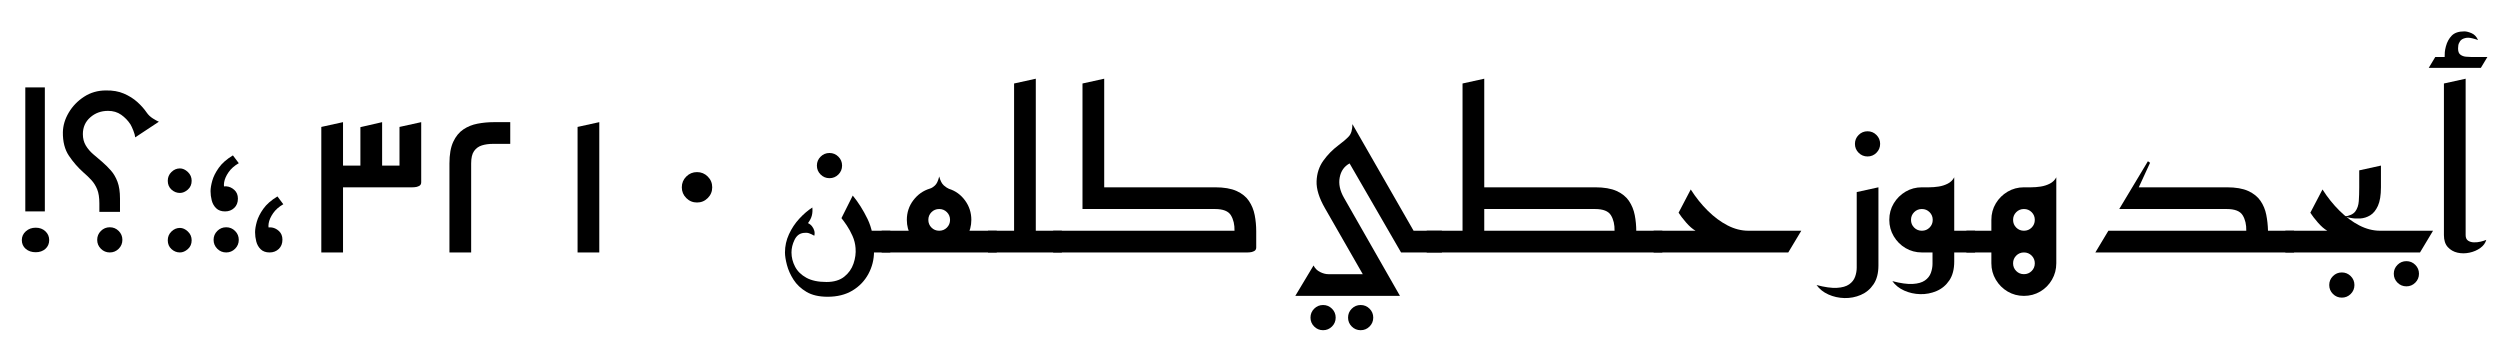 <?xml version="1.0" encoding="UTF-8"?>
<svg version="1.1" viewBox="0 0 2947 416" xmlns="http://www.w3.org/2000/svg">
 <style>:root { color-scheme: light dark; }</style>
 <g fill="light-dark(black, white)">
  <g transform="translate(16 297.59)">
   <path d="m13.824-194.56h23.039v146.18h-23.039zm12.289 194.3c-4.781 0-8.707-1.32-11.777-3.965-3.07-2.648-4.609-6.102-4.609-10.371 0-4.094 1.582-7.551 4.738-10.367 3.156-2.816 7.039-4.223 11.648-4.223 4.606 0 8.402 1.406 11.391 4.223 2.988 2.816 4.481 6.273 4.481 10.367 0 4.269-1.492 7.723-4.481 10.371-2.988 2.644-6.785 3.965-11.391 3.965z"/>
  </g>
  <g transform="translate(67.719 297.59)">
   <path d="m49.406-47.871v-9.984c0-6.828-0.852-12.332-2.559-16.512-1.707-4.184-3.969-7.809-6.785-10.879-2.816-3.074-6.016-6.144-9.598-9.219-6.316-5.633-11.949-12.117-16.898-19.457-4.949-7.336-7.336-16.637-7.168-27.902 0.172-7.852 2.477-15.531 6.914-23.039 4.438-7.512 10.453-13.738 18.047-18.688s16.172-7.426 25.73-7.426c8.02-0.172 15.102 1.066 21.246 3.711 6.144 2.648 11.434 5.977 15.871 9.984 4.438 4.012 8.109 8.152 11.008 12.418 1.879 2.731 4.309 5.035 7.297 6.91 2.988 1.879 5.332 3.16 7.039 3.84l-27.902 18.434c-0.172-2.047-0.895-4.695-2.176-7.938-1.281-3.242-2.434-5.715-3.457-7.422-2.902-4.438-6.527-8.191-10.879-11.266-4.352-3.07-9.516-4.606-15.488-4.606-8.191 0-15.191 2.559-20.992 7.68-5.805 5.117-8.703 11.688-8.703 19.711 0 5.121 1.152 9.598 3.453 13.441 2.305 3.84 5.207 7.25 8.707 10.238 3.496 2.988 6.953 5.93 10.367 8.832 3.754 3.242 7.254 6.699 10.496 10.367 3.242 3.672 5.844 8.105 7.809 13.312 1.961 5.207 2.941 11.82 2.941 19.84v15.617zm12.289 47.871c-4.094 0-7.594-1.449-10.496-4.352-2.902-2.902-4.352-6.402-4.352-10.496 0-4.098 1.449-7.594 4.352-10.496 2.902-2.902 6.402-4.352 10.496-4.352 4.098 0 7.594 1.449 10.496 4.352s4.352 6.398 4.352 10.496c0 4.094-1.449 7.594-4.352 10.496-2.902 2.902-6.398 4.352-10.496 4.352z"/>
  </g>
  <g transform="translate(189.83 297.59)">
   <path d="m7.938-84.48c0-4.094 1.449-7.551 4.352-10.367 2.898-2.816 6.227-4.223 9.984-4.223 3.242 0 6.356 1.406 9.344 4.223 2.984 2.816 4.481 6.273 4.481 10.367 0 4.266-1.496 7.723-4.481 10.367-2.988 2.648-6.102 3.969-9.344 3.969-3.758 0-7.086-1.32-9.984-3.969-2.902-2.644-4.352-6.102-4.352-10.367zm0 70.145c0-4.098 1.449-7.551 4.352-10.367 2.898-2.816 6.227-4.227 9.984-4.227 3.242 0 6.356 1.41 9.344 4.227 2.984 2.816 4.481 6.269 4.481 10.367 0 4.266-1.496 7.723-4.481 10.367-2.988 2.644-6.102 3.969-9.344 3.969-3.758 0-7.086-1.324-9.984-3.969-2.902-2.644-4.352-6.102-4.352-10.367z"/>
  </g>
  <g transform="translate(235.39 297.59)">
   <path d="m31.23 0c-4.094 0-7.594-1.449-10.496-4.352-2.898-2.902-4.352-6.402-4.352-10.496 0-4.098 1.453-7.594 4.352-10.496 2.902-2.902 6.402-4.352 10.496-4.352 4.098 0 7.598 1.449 10.496 4.352 2.902 2.902 4.352 6.398 4.352 10.496 0 4.094-1.449 7.594-4.352 10.496-2.898 2.902-6.398 4.352-10.496 4.352zm14.848-105.21c-5.117 2.898-9.129 6.441-12.031 10.621-2.898 4.184-4.648 8.195-5.246 12.035-0.598 3.84-0.129 6.781 1.406 8.832l-7.422-1.027c2.219-2.387 5.078-3.453 8.574-3.199 3.5 0.258 6.656 1.664 9.473 4.227 2.816 2.559 4.223 5.973 4.223 10.238 0 4.609-1.449 8.277-4.352 11.008s-6.484 4.098-10.75 4.098c-4.438 0-7.938-1.238-10.496-3.715-2.562-2.473-4.309-5.547-5.25-9.215-0.938-3.668-1.406-7.297-1.406-10.879 0-3.414 0.684-7.551 2.047-12.418 1.367-4.863 3.926-9.941 7.68-15.23 3.754-5.289 9.301-10.156 16.641-14.594z"/>
  </g>
  <g transform="translate(287.88 297.59)">
   <path d="m46.078-56.832c-5.117 2.902-9.129 6.441-12.031 10.625-2.898 4.18-4.648 8.191-5.246 12.031-0.598 3.84-0.129 6.785 1.406 8.832l-7.422-1.023c2.219-2.391 5.078-3.457 8.574-3.199 3.5 0.254 6.656 1.664 9.473 4.223 2.816 2.559 4.223 5.973 4.223 10.238 0 4.609-1.449 8.277-4.352 11.008-2.902 2.731-6.484 4.098-10.75 4.098-4.438 0-7.938-1.238-10.496-3.711-2.562-2.477-4.309-5.547-5.25-9.219-0.938-3.668-1.406-7.293-1.406-10.879 0-3.414 0.684-7.551 2.047-12.414 1.367-4.867 3.926-9.941 7.68-15.234 3.754-5.289 9.301-10.152 16.641-14.59z"/>
  </g>
  <g transform="translate(373.64 297.59)">
   <path d="m12.801-76.801v-25.598h38.398v-45.312l25.602-5.891v51.203h20.48v-45.57l25.598-5.633v70.914c0 2.047-0.852 3.5-2.559 4.352-1.707 0.852-3.414 1.324-5.121 1.406-1.707 0.086-2.559 0.129-2.559 0.129zm-7.68 76.801v-147.97l25.598-5.633v153.6z"/>
  </g>
  <g transform="translate(501.64 297.59)">
   <path d="m28.16 0v-104.96c0-10.582 1.492-19.07 4.481-25.473 2.984-6.398 6.953-11.262 11.902-14.59 4.949-3.328 10.539-5.59 16.77-6.785 6.231-1.195 12.672-1.793 19.328-1.793h19.199v25.602h-20.48c-4.777 0-9.086 0.598-12.926 1.793s-6.914 3.414-9.219 6.656c-2.305 3.242-3.453 8.105-3.453 14.59v104.96z"/>
  </g>
  <g transform="translate(629.64 297.59)">
   <path d="m51.199 0v-147.97l25.602-5.633v153.6z"/>
  </g>
  <g transform="translate(757.64 297.59)">
   <path d="m64-58.879c-4.949 0-9.172-1.75-12.672-5.25-3.5-3.496-5.25-7.723-5.25-12.672s1.75-9.172 5.25-12.672c3.5-3.496 7.723-5.246 12.672-5.246s9.172 1.75 12.672 5.246c3.5 3.5 5.25 7.723 5.25 12.672s-1.75 9.176-5.25 12.672c-3.5 3.5-7.723 5.25-12.672 5.25z"/>
  </g>
  <g transform="translate(962.95 195.19)">
   <path d="m14.848 14.848c-4.094 0-7.594-1.449-10.496-4.352-2.902-2.902-4.352-6.398-4.352-10.496s1.449-7.594 4.352-10.496c2.902-2.902 6.402-4.352 10.496-4.352 4.098 0 7.594 1.449 10.496 4.352s4.352 6.398 4.352 10.496-1.449 7.594-4.352 10.496-6.398 4.352-10.496 4.352z"/>
  </g>
  <g transform="translate(918.92 297.59)">
   <path d="m93.184 0v-25.602h37.375v25.602zm-36.609 52.223c-10.066 0-18.344-1.918-24.832-5.758-6.484-3.84-11.562-8.621-15.23-14.336-3.668-5.719-6.273-11.52-7.809-17.41-1.535-5.887-2.305-10.793-2.305-14.719 0-7.508 1.582-14.676 4.738-21.504s7.211-12.93 12.16-18.305 10.07-9.77 15.359-13.184c0.34 3.242 0.172 6.316-0.512 9.215-0.684 2.902-2.219 5.977-4.609 9.219 1.879 0.852 3.457 2.09 4.738 3.711 1.277 1.621 2.176 3.371 2.688 5.246 0.512 1.879 0.512 3.84 0 5.891-2.391-1.367-4.481-2.348-6.273-2.945s-3.883-0.727-6.273-0.383c-4.777 0.512-8.359 3.242-10.75 8.191s-3.586 9.898-3.586 14.848c0 5.801 1.41 11.391 4.227 16.77 2.816 5.375 7.254 9.727 13.312 13.055 6.059 3.328 13.949 4.992 23.68 4.992 8.703 0 15.656-2.047 20.863-6.144 5.207-4.098 8.875-9.258 11.008-15.488 2.133-6.231 2.945-12.332 2.434-18.305-0.344-4.949-1.539-9.727-3.586-14.336-2.047-4.606-4.309-8.746-6.785-12.414-2.473-3.672-4.562-6.527-6.269-8.578l13.312-26.621c6.484 7.848 12.285 17.023 17.406 27.52 5.121 10.496 7.68 23.254 7.68 38.27 0 9.559-2.219 18.434-6.656 26.625s-10.707 14.719-18.816 19.586c-8.105 4.863-17.875 7.293-29.312 7.293z"/>
  </g>
  <g transform="translate(1044.4 297.59)">
   <path d="m-5.121 0v-25.602h51.199l16.641 25.602zm67.84 0 16.641-25.602h51.199v25.602zm0 0c-6.996 0-13.395-1.707-19.199-5.121-5.801-3.414-10.41-8.062-13.824-13.949-3.414-5.891-5.121-12.332-5.121-19.328 0-8.707 2.562-16.43 7.684-23.168 5.117-6.742 11.605-11.309 19.453-13.699 1.879-0.512 3.883-1.746 6.016-3.711 2.137-1.961 3.797-5.504 4.992-10.625 1.367 5.121 3.203 8.664 5.504 10.625 2.305 1.965 4.312 3.285 6.016 3.969 7.684 2.391 13.996 6.953 18.945 13.695 4.949 6.742 7.426 14.379 7.426 22.914 0 6.996-1.707 13.438-5.121 19.328-3.414 5.887-7.981 10.535-13.695 13.949-5.719 3.414-12.074 5.121-19.074 5.121zm0-25.602c3.586 0 6.613-1.234 9.09-3.711 2.473-2.473 3.711-5.504 3.711-9.086 0-3.586-1.238-6.613-3.711-9.09-2.477-2.473-5.504-3.711-9.09-3.711-3.582 0-6.613 1.238-9.086 3.711-2.477 2.477-3.711 5.504-3.711 9.09 0 3.582 1.234 6.613 3.711 9.086 2.473 2.477 5.504 3.711 9.086 3.711z"/>
  </g>
  <g transform="translate(1169.8 297.59)">
   <path d="m25.602 0v-25.602h56.32v25.602zm-30.723 0v-25.602h30.723v-173.57l25.598-5.633v198.91c0 2.047-0.852 3.496-2.559 4.352-1.707 0.852-3.414 1.32-5.121 1.406-1.707 0.086-2.559 0.129-2.559 0.129z"/>
  </g>
  <g transform="translate(1246.6 297.59)">
   <path d="m-5.121 0v-25.602h213.76c0.172-7.168-1.238-13.227-4.227-18.176-2.984-4.949-9.258-7.422-18.812-7.422h-144.64v-25.602h144.64c10.578 0 19.07 1.453 25.469 4.352 6.402 2.902 11.266 6.828 14.594 11.777 3.328 4.949 5.59 10.496 6.785 16.641s1.789 12.5 1.789 19.07v19.074c0 2.047-0.852 3.496-2.559 4.352-1.707 0.852-3.414 1.32-5.121 1.406-1.707 0.086-2.559 0.129-2.559 0.129zm34.562-51.199v-147.97l25.598-5.633v153.6z"/>
  </g>
  <g transform="translate(1544.8 374.39)">
   <path d="m59.137 14.848c-4.098 0-7.594-1.449-10.496-4.352s-4.352-6.398-4.352-10.496 1.449-7.594 4.352-10.496 6.398-4.352 10.496-4.352c4.094 0 7.594 1.449 10.496 4.352 2.902 2.902 4.352 6.398 4.352 10.496s-1.449 7.594-4.352 10.496c-2.902 2.902-6.402 4.352-10.496 4.352zm-44.289 0c-4.094 0-7.594-1.449-10.496-4.352-2.902-2.902-4.352-6.398-4.352-10.496s1.449-7.594 4.352-10.496c2.902-2.902 6.402-4.352 10.496-4.352 4.098 0 7.594 1.449 10.496 4.352s4.352 6.398 4.352 10.496-1.449 7.594-4.352 10.496-6.398 4.352-10.496 4.352z"/>
  </g>
  <g transform="translate(1520.5 297.59)">
   <path d="m100.61 51.199-59.137-103.17c-6.996-12.117-10.324-22.785-9.984-32 0.34-9.215 2.988-17.277 7.938-24.191 4.949-6.91 10.836-12.93 17.664-18.047 5.289-3.926 9.387-7.426 12.285-10.496 2.902-3.074 4.352-7.938 4.352-14.594l86.785 151.3h-29.441l-60.672-104.96c-6.312 3.414-10.195 8.918-11.645 16.512-1.453 7.598 0.211 15.574 4.988 23.938l66.051 115.71zm38.656-51.199v-25.602h39.934v25.602zm-132.87 51.199 21.504-35.84c1.707 3.414 4.269 5.973 7.684 7.68 3.41 1.707 6.652 2.562 9.727 2.562h51.969l15.359 25.598z"/>
  </g>
  <g transform="translate(1694.6 297.59)">
   <path d="m220.16 0v-25.602h44.801v25.602zm-232.96 0v-25.602h44.801v25.602zm42.242-12.801v-186.37l25.598-5.633v192zm-40.961 12.801 15.359-25.602h66.559v25.602zm52.48 0v-25.602h167.68c0.172-7.168-1.238-13.227-4.227-18.176-2.984-4.949-9.258-7.422-18.812-7.422h-144.64v-25.602h144.64c10.578 0 19.07 1.453 25.469 4.352 6.402 2.902 11.266 6.828 14.594 11.777 3.328 4.949 5.59 10.496 6.785 16.641s1.789 12.5 1.789 19.07v19.074c0 2.047-0.852 3.496-2.559 4.352-1.707 0.852-3.414 1.32-5.121 1.406-1.707 0.086-2.559 0.129-2.559 0.129z"/>
  </g>
  <g transform="translate(1954.4 297.59)">
   <path d="m-5.121 0v-25.602h49.41c-3.586-2.047-7.297-5.289-11.137-9.727s-6.785-8.277-8.832-11.52l14.336-27.391c5.973 9.387 12.672 17.746 20.098 25.086 7.422 7.34 15.188 13.098 23.293 17.281 8.109 4.18 16.258 6.269 24.449 6.269h62.465l-15.359 25.602z"/>
  </g>
  <g transform="translate(2186.6 169.59)">
   <path d="m14.848 14.848c-4.094 0-7.594-1.449-10.496-4.352-2.902-2.902-4.352-6.398-4.352-10.496s1.449-7.594 4.352-10.496c2.902-2.902 6.402-4.352 10.496-4.352 4.098 0 7.594 1.449 10.496 4.352s4.352 6.398 4.352 10.496-1.449 7.594-4.352 10.496-6.398 4.352-10.496 4.352z"/>
  </g>
  <g transform="translate(2163.1 297.59)">
   <path d="m-21.762 38.398c9.73 2.562 17.707 3.672 23.938 3.328 6.231-0.34 11.051-1.707 14.465-4.094 3.414-2.391 5.758-5.375 7.039-8.961 1.281-3.582 1.922-7.168 1.922-10.75v-89.09l25.598-5.633v92.16c0 9.047-1.918 16.426-5.758 22.145s-8.832 9.898-14.977 12.543c-6.144 2.644-12.586 3.883-19.328 3.715-6.742-0.172-13.059-1.582-18.945-4.227-5.887-2.644-10.539-6.356-13.953-11.137z"/>
  </g>
  <g transform="translate(2220.7 297.59)">
   <path d="m44.289 0 12.801-25.602h50.43v25.602zm38.656-38.398-38.145-38.402h8.703c3.586 0 7.297-0.297 11.137-0.895 3.84-0.598 7.422-1.75 10.75-3.457s5.848-4.18 7.555-7.422zm-38.145 38.398c-7 0-13.398-1.707-19.199-5.121-5.805-3.414-10.453-8.062-13.953-13.949-3.5-5.891-5.25-12.332-5.25-19.328 0-7.168 1.75-13.656 5.25-19.457 3.5-5.805 8.148-10.41 13.953-13.824 5.801-3.414 12.199-5.121 19.199-5.121 6.996 0 13.398 1.707 19.199 5.121 5.801 3.414 10.41 8.02 13.824 13.824 3.414 5.801 5.121 12.289 5.121 19.457 0 6.996-1.707 13.438-5.121 19.328-3.414 5.887-8.023 10.535-13.824 13.949-5.801 3.414-12.203 5.121-19.199 5.121zm0-25.602c3.582 0 6.613-1.234 9.086-3.711 2.477-2.473 3.715-5.504 3.715-9.086 0-3.586-1.238-6.613-3.715-9.09-2.473-2.473-5.504-3.711-9.086-3.711-3.586 0-6.613 1.238-9.09 3.711-2.473 2.477-3.711 5.504-3.711 9.09 0 3.582 1.238 6.613 3.711 9.086 2.477 2.477 5.504 3.711 9.09 3.711zm-34.816 59.395c9.727 2.559 17.707 3.668 23.938 3.328 6.227-0.344 11.047-1.707 14.461-4.098 3.414-2.391 5.762-5.375 7.043-8.961 1.277-3.582 1.918-7.168 1.918-10.75v-46.082l25.602-5.629v49.152c0 9.043-1.922 16.426-5.762 22.141-3.84 5.719-8.832 9.898-14.977 12.547-6.144 2.644-12.586 3.883-19.328 3.711-6.738-0.172-13.055-1.578-18.941-4.223-5.891-2.648-10.539-6.359-13.953-11.137z"/>
  </g>
  <g transform="translate(2323.1 297.59)">
   <path d="m24.32 12.801v-51.199h3.582v51.199zm-29.441-12.801v-25.602h51.199l16.641 25.602zm94.723 12.801v-51.199h11.262v51.199zm-26.883 38.398c-6.996 0-13.395-1.707-19.199-5.121-5.801-3.41-10.453-8.062-13.953-13.949-3.496-5.891-5.246-12.332-5.246-19.328 0-7.168 1.75-13.652 5.246-19.457 3.5-5.801 8.152-10.41 13.953-13.824 5.805-3.414 12.203-5.121 19.199-5.121 7 0 13.398 1.707 19.203 5.121 5.801 3.414 10.41 8.023 13.82 13.824 3.414 5.805 5.121 12.289 5.121 19.457 0 6.996-1.707 13.438-5.121 19.328-3.41 5.887-8.02 10.539-13.82 13.949-5.805 3.414-12.203 5.121-19.203 5.121zm0-25.598c3.586 0 6.613-1.238 9.09-3.715 2.473-2.473 3.711-5.504 3.711-9.086 0-3.586-1.238-6.613-3.711-9.09-2.477-2.473-5.504-3.711-9.09-3.711-3.582 0-6.613 1.238-9.086 3.711-2.477 2.477-3.711 5.504-3.711 9.09 0 3.582 1.234 6.613 3.711 9.086 2.473 2.477 5.504 3.715 9.086 3.715zm38.145-64-38.145-38.402h8.707c3.582 0 7.293-0.297 11.133-0.895 3.84-0.598 7.426-1.75 10.754-3.457 3.328-1.707 5.844-4.18 7.551-7.422zm-38.145 38.398c-6.996 0-13.395-1.707-19.199-5.121-5.801-3.414-10.453-8.062-13.953-13.949-3.496-5.891-5.246-12.332-5.246-19.328 0-7.168 1.75-13.656 5.246-19.457 3.5-5.805 8.152-10.41 13.953-13.824 5.805-3.414 12.203-5.121 19.199-5.121 7 0 13.398 1.707 19.203 5.121 5.801 3.414 10.41 8.02 13.82 13.824 3.414 5.801 5.121 12.289 5.121 19.457 0 6.996-1.707 13.438-5.121 19.328-3.41 5.887-8.02 10.535-13.82 13.949-5.805 3.414-12.203 5.121-19.203 5.121zm0-25.602c3.586 0 6.613-1.234 9.09-3.711 2.473-2.473 3.711-5.504 3.711-9.086 0-3.586-1.238-6.613-3.711-9.09-2.477-2.473-5.504-3.711-9.09-3.711-3.582 0-6.613 1.238-9.086 3.711-2.477 2.477-3.711 5.504-3.711 9.09 0 3.582 1.234 6.613 3.711 9.086 2.473 2.477 5.504 3.711 9.086 3.711z"/>
  </g>
  <g transform="translate(2463.6 297.59)">
   <path d="m6.398 0 15.363-25.602h162.56c0.172-7.168-1.238-13.227-4.223-18.176-2.988-4.949-9.262-7.422-18.816-7.422h-126.72l33.793-56.32 2.559 1.793-13.309 28.926h103.68c10.582 0 19.027 1.453 25.344 4.352 6.312 2.902 11.137 6.785 14.465 11.648 3.324 4.863 5.586 10.324 6.781 16.387 1.195 6.059 1.879 12.328 2.051 18.812h30.719v25.602z"/>
  </g>
  <g transform="translate(2745.7 336)">
   <path d="m14.848 14.848c-4.094 0-7.594-1.449-10.496-4.352-2.902-2.902-4.352-6.398-4.352-10.496s1.449-7.594 4.352-10.496c2.902-2.902 6.402-4.352 10.496-4.352 4.098 0 7.594 1.449 10.496 4.352s4.352 6.398 4.352 10.496-1.449 7.594-4.352 10.496-6.398 4.352-10.496 4.352z"/>
  </g>
  <g transform="translate(2699.1 297.59)">
   <path d="m-5.121 0v-25.602h49.41c-3.586-2.047-7.297-5.289-11.137-9.727s-6.785-8.277-8.832-11.52l14.336-27.391c5.973 9.387 12.672 17.746 20.098 25.086 7.422 7.34 15.188 13.098 23.293 17.281 8.109 4.18 16.258 6.269 24.449 6.269h62.465l-15.359 25.602z"/>
  </g>
  <g transform="translate(2821.8 322.69)">
   <path d="m14.848 14.848c-4.094 0-7.594-1.449-10.496-4.352-2.902-2.902-4.352-6.398-4.352-10.496s1.449-7.594 4.352-10.496c2.902-2.902 6.402-4.352 10.496-4.352 4.098 0 7.594 1.449 10.496 4.352s4.352 6.398 4.352 10.496-1.449 7.594-4.352 10.496-6.398 4.352-10.496 4.352z"/>
  </g>
  <g transform="translate(2874.5 297.59)">
   <path d="m-111.36-42.238c6.484-0.855 10.922-2.902 13.313-6.144 2.387-3.242 3.754-7.297 4.094-12.16 0.344-4.863 0.512-10.285 0.512-16.258v-19.969l25.602-5.629v25.598c0 9.387-1.195 16.684-3.586 21.891-2.387 5.203-5.418 8.914-9.086 11.133s-7.551 3.457-11.648 3.715c-4.098 0.254-7.852 0.043-11.266-0.641-3.41-0.684-6.059-1.195-7.934-1.535z"/>
  </g>
  <g transform="translate(2863 80)">
   <path d="m18.688-2.305v-8.449c0-3.242 0.086-5.844 0.258-7.805 0.168-1.965 0.598-4.227 1.277-6.785 1.367-5.121 3.672-9.344 6.914-12.672 3.242-3.328 8.191-4.992 14.848-4.992 2.391 0 5.246 0.727 8.574 2.176s5.848 4.141 7.555 8.062c-1.023-0.512-3.242-1.191-6.656-2.047-3.414-0.852-6.316-0.938-8.703-0.254-2.734 0.68-4.695 1.918-5.891 3.711-1.195 1.793-1.875 3.496-2.047 5.121-0.172 1.621-0.258 2.773-0.258 3.453 0 3.414 0.898 5.805 2.688 7.168 1.793 1.367 3.926 2.176 6.402 2.434 2.473 0.254 4.734 0.383 6.785 0.383h6.656l0.254 10.496zm-18.688 2.305 7.68-12.801h61.441l-7.68 12.801z"/>
  </g>
  <g transform="translate(2874.5 297.59)">
   <path d="m56.32-14.848c-1.023 3.754-3.371 6.953-7.039 9.602-3.672 2.644-7.938 4.477-12.801 5.504-4.863 1.023-9.559 1.023-14.082 0-4.519-1.027-8.32-3.203-11.391-6.531-3.07-3.328-4.609-8.062-4.609-14.207v-178.69l25.602-5.633v184.32c0 3.074 0.938 5.25 2.816 6.527 1.875 1.281 4.18 1.965 6.91 2.051 2.731 0.082 5.461-0.215 8.195-0.898 2.731-0.684 4.863-1.363 6.398-2.047z"/>
  </g>
 </g>
</svg>
